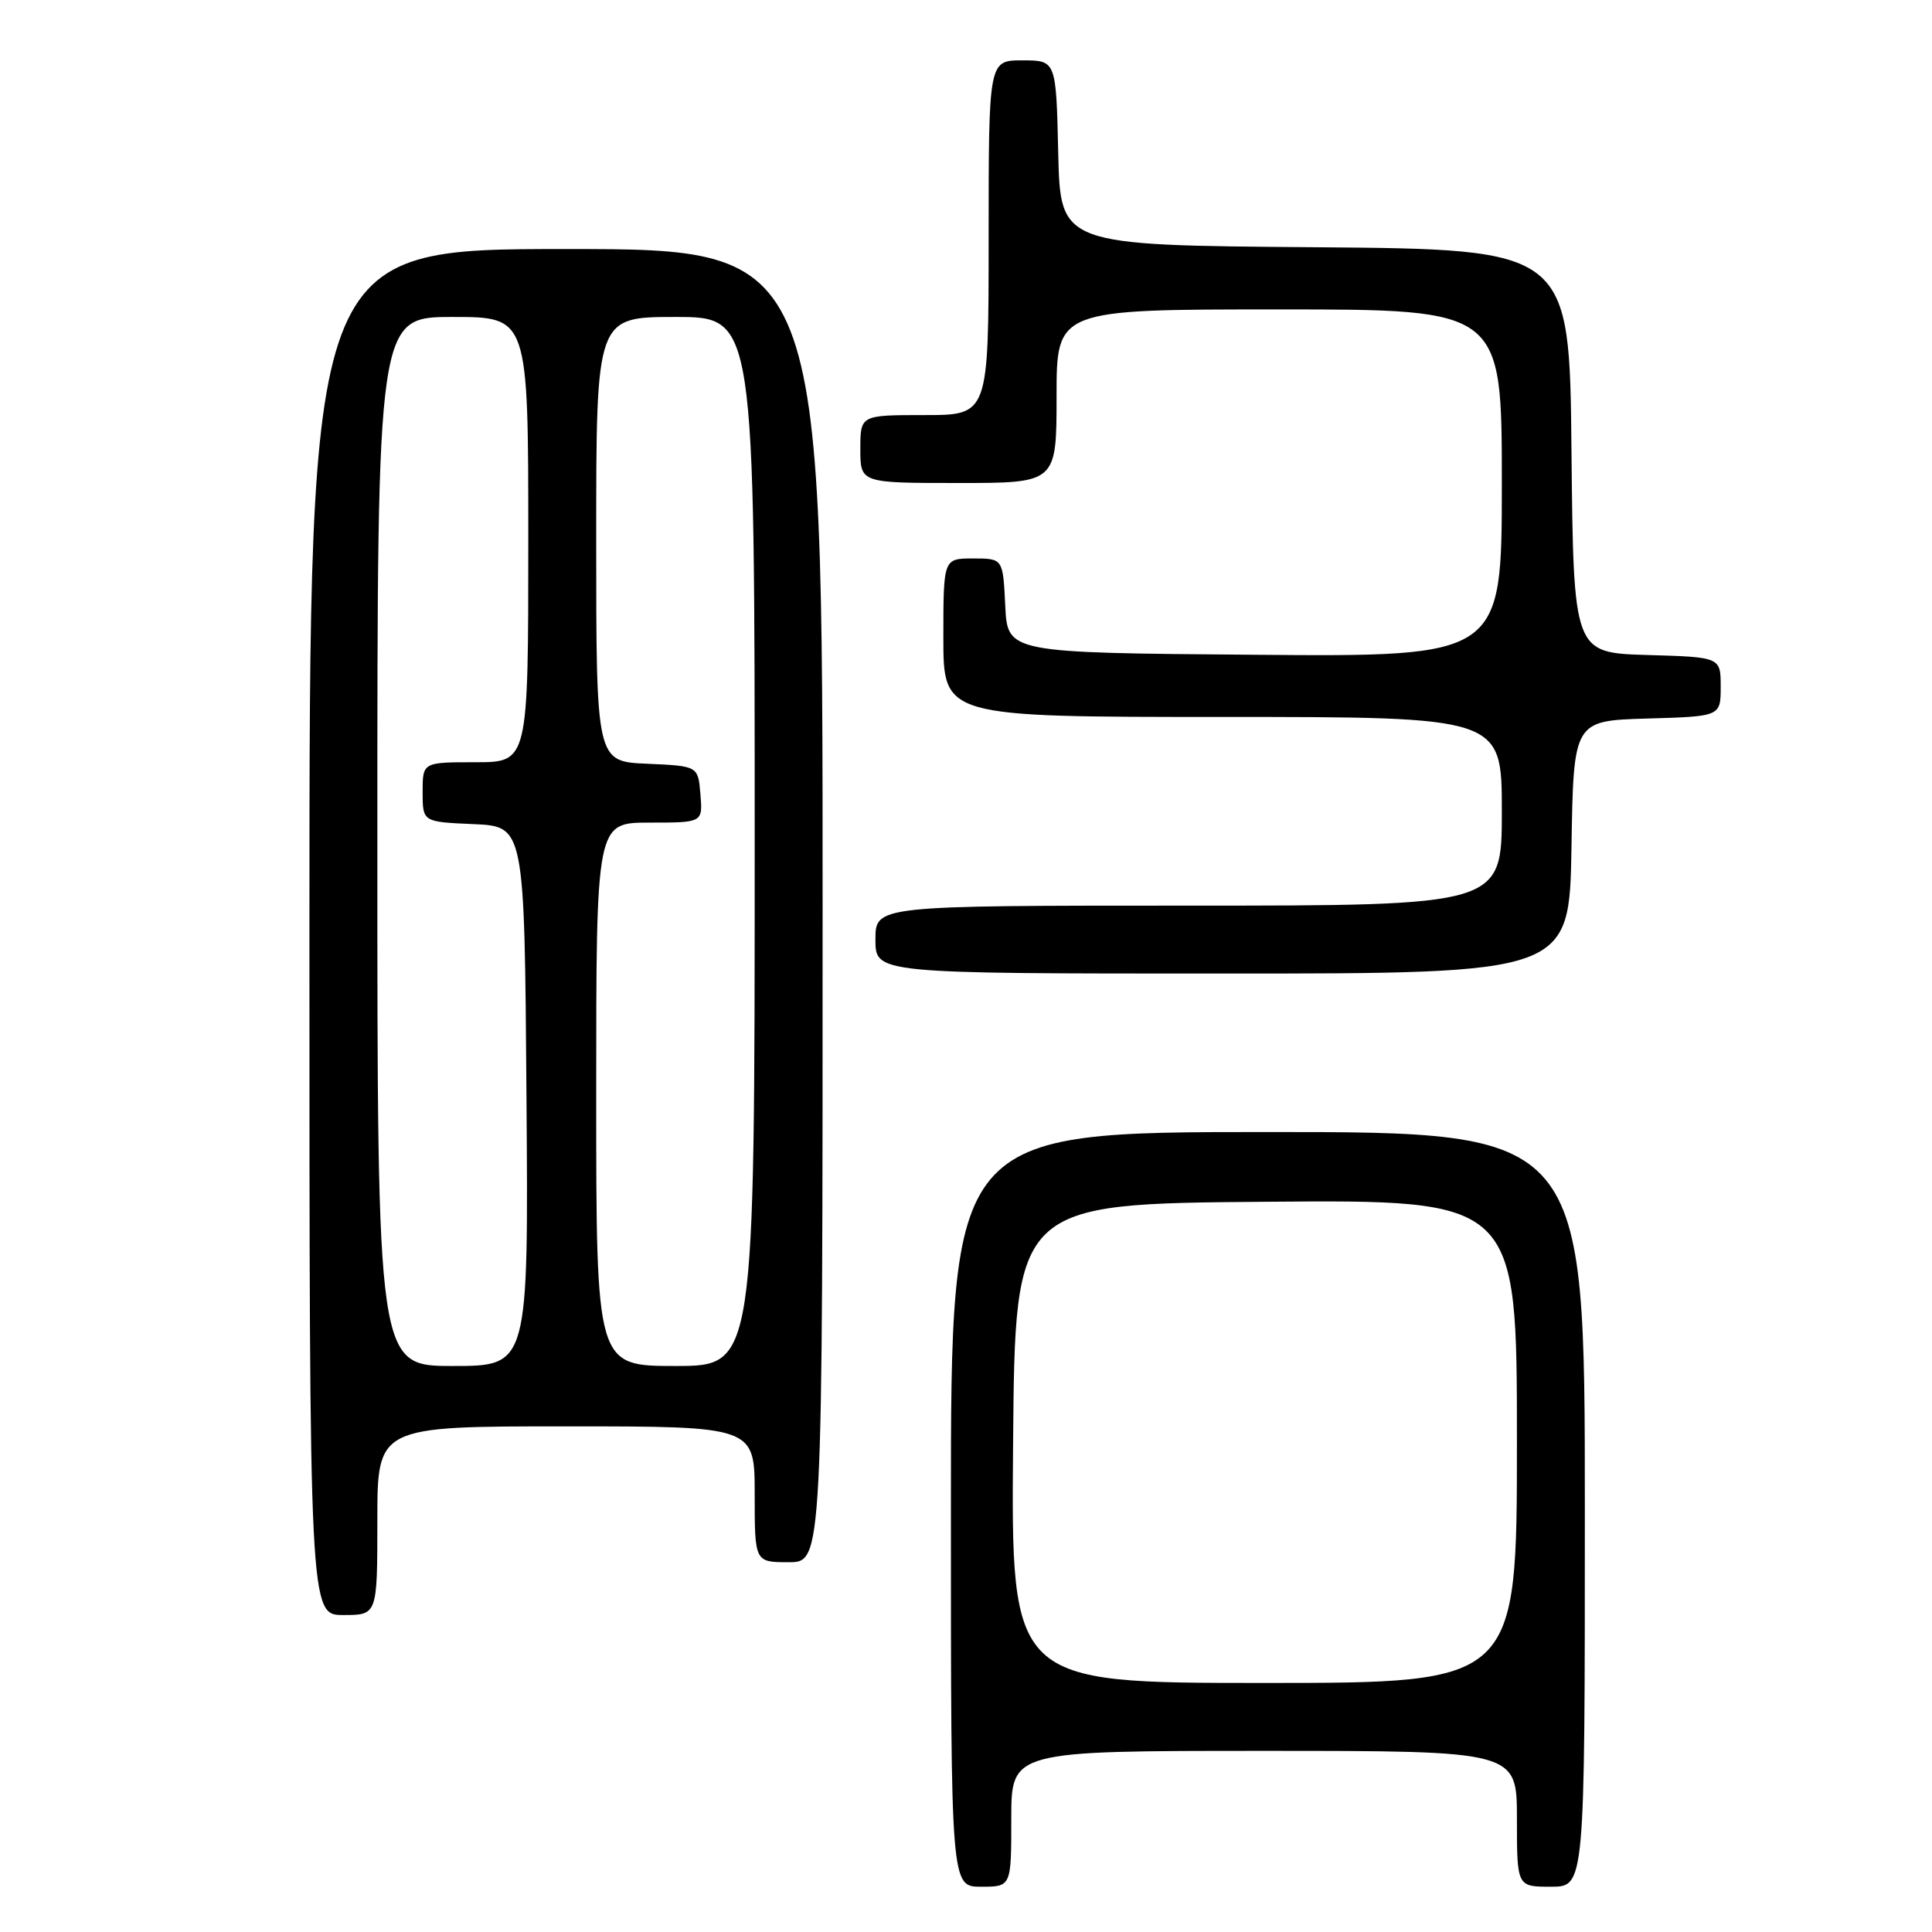 <?xml version="1.0" encoding="UTF-8" standalone="no"?>
<!DOCTYPE svg PUBLIC "-//W3C//DTD SVG 1.1//EN" "http://www.w3.org/Graphics/SVG/1.1/DTD/svg11.dtd" >
<svg xmlns="http://www.w3.org/2000/svg" xmlns:xlink="http://www.w3.org/1999/xlink" version="1.1" viewBox="0 0 256 256">
 <g >
 <path fill="currentColor"
d=" M 134.00 241.00 C 134.00 232.00 134.00 232.00 167.50 232.00 C 201.00 232.00 201.00 232.00 201.00 241.00 C 201.00 250.00 201.00 250.00 205.50 250.00 C 210.00 250.00 210.00 250.00 210.00 200.00 C 210.00 150.00 210.00 150.00 168.00 150.00 C 126.00 150.00 126.00 150.00 126.00 200.00 C 126.00 250.00 126.00 250.00 130.00 250.00 C 134.00 250.00 134.00 250.00 134.00 241.00 Z  M 50.00 201.50 C 50.00 189.00 50.00 189.00 75.00 189.00 C 100.00 189.00 100.00 189.00 100.00 198.00 C 100.00 207.00 100.00 207.00 104.50 207.00 C 109.00 207.00 109.00 207.00 109.00 120.00 C 109.00 33.00 109.00 33.00 75.00 33.00 C 41.00 33.00 41.00 33.00 41.00 123.50 C 41.00 214.00 41.00 214.00 45.50 214.00 C 50.00 214.00 50.00 214.00 50.00 201.50 Z  M 208.23 112.25 C 208.50 95.50 208.50 95.50 218.25 95.21 C 228.00 94.93 228.00 94.93 228.00 91.00 C 228.00 87.07 228.00 87.07 218.25 86.79 C 208.50 86.50 208.50 86.50 208.23 59.76 C 207.97 33.03 207.97 33.03 174.23 32.76 C 140.50 32.50 140.50 32.50 140.22 20.25 C 139.94 8.00 139.94 8.00 135.47 8.00 C 131.00 8.00 131.00 8.00 131.00 31.50 C 131.00 55.00 131.00 55.00 122.50 55.00 C 114.00 55.00 114.00 55.00 114.00 59.50 C 114.00 64.00 114.00 64.00 127.00 64.00 C 140.00 64.00 140.00 64.00 140.00 52.50 C 140.00 41.00 140.00 41.00 169.50 41.00 C 199.00 41.00 199.00 41.00 199.00 64.01 C 199.00 87.03 199.00 87.03 166.25 86.76 C 133.50 86.50 133.50 86.50 133.20 80.25 C 132.90 74.00 132.90 74.00 128.95 74.00 C 125.00 74.00 125.00 74.00 125.00 84.50 C 125.00 95.00 125.00 95.00 162.00 95.00 C 199.00 95.00 199.00 95.00 199.00 107.50 C 199.00 120.00 199.00 120.00 157.50 120.00 C 116.00 120.00 116.00 120.00 116.00 124.50 C 116.00 129.00 116.00 129.00 161.98 129.00 C 207.95 129.00 207.95 129.00 208.23 112.25 Z  M 134.24 191.25 C 134.50 159.50 134.50 159.50 167.75 159.24 C 201.00 158.97 201.00 158.97 201.00 190.99 C 201.00 223.00 201.00 223.00 167.49 223.00 C 133.97 223.00 133.97 223.00 134.24 191.25 Z  M 50.00 111.50 C 50.00 42.00 50.00 42.00 60.00 42.00 C 70.00 42.00 70.00 42.00 70.00 71.50 C 70.00 101.00 70.00 101.00 63.00 101.00 C 56.00 101.00 56.00 101.00 56.00 104.95 C 56.00 108.91 56.00 108.91 62.75 109.20 C 69.50 109.50 69.50 109.50 69.76 145.25 C 70.03 181.00 70.03 181.00 60.01 181.00 C 50.00 181.00 50.00 181.00 50.00 111.50 Z  M 79.00 145.00 C 79.00 109.00 79.00 109.00 86.06 109.00 C 93.12 109.00 93.12 109.00 92.81 105.25 C 92.50 101.50 92.50 101.50 85.75 101.20 C 79.00 100.91 79.00 100.91 79.00 71.45 C 79.00 42.00 79.00 42.00 89.50 42.00 C 100.00 42.00 100.00 42.00 100.00 111.50 C 100.00 181.00 100.00 181.00 89.50 181.00 C 79.00 181.00 79.00 181.00 79.00 145.00 Z "/>
</g>
</svg>